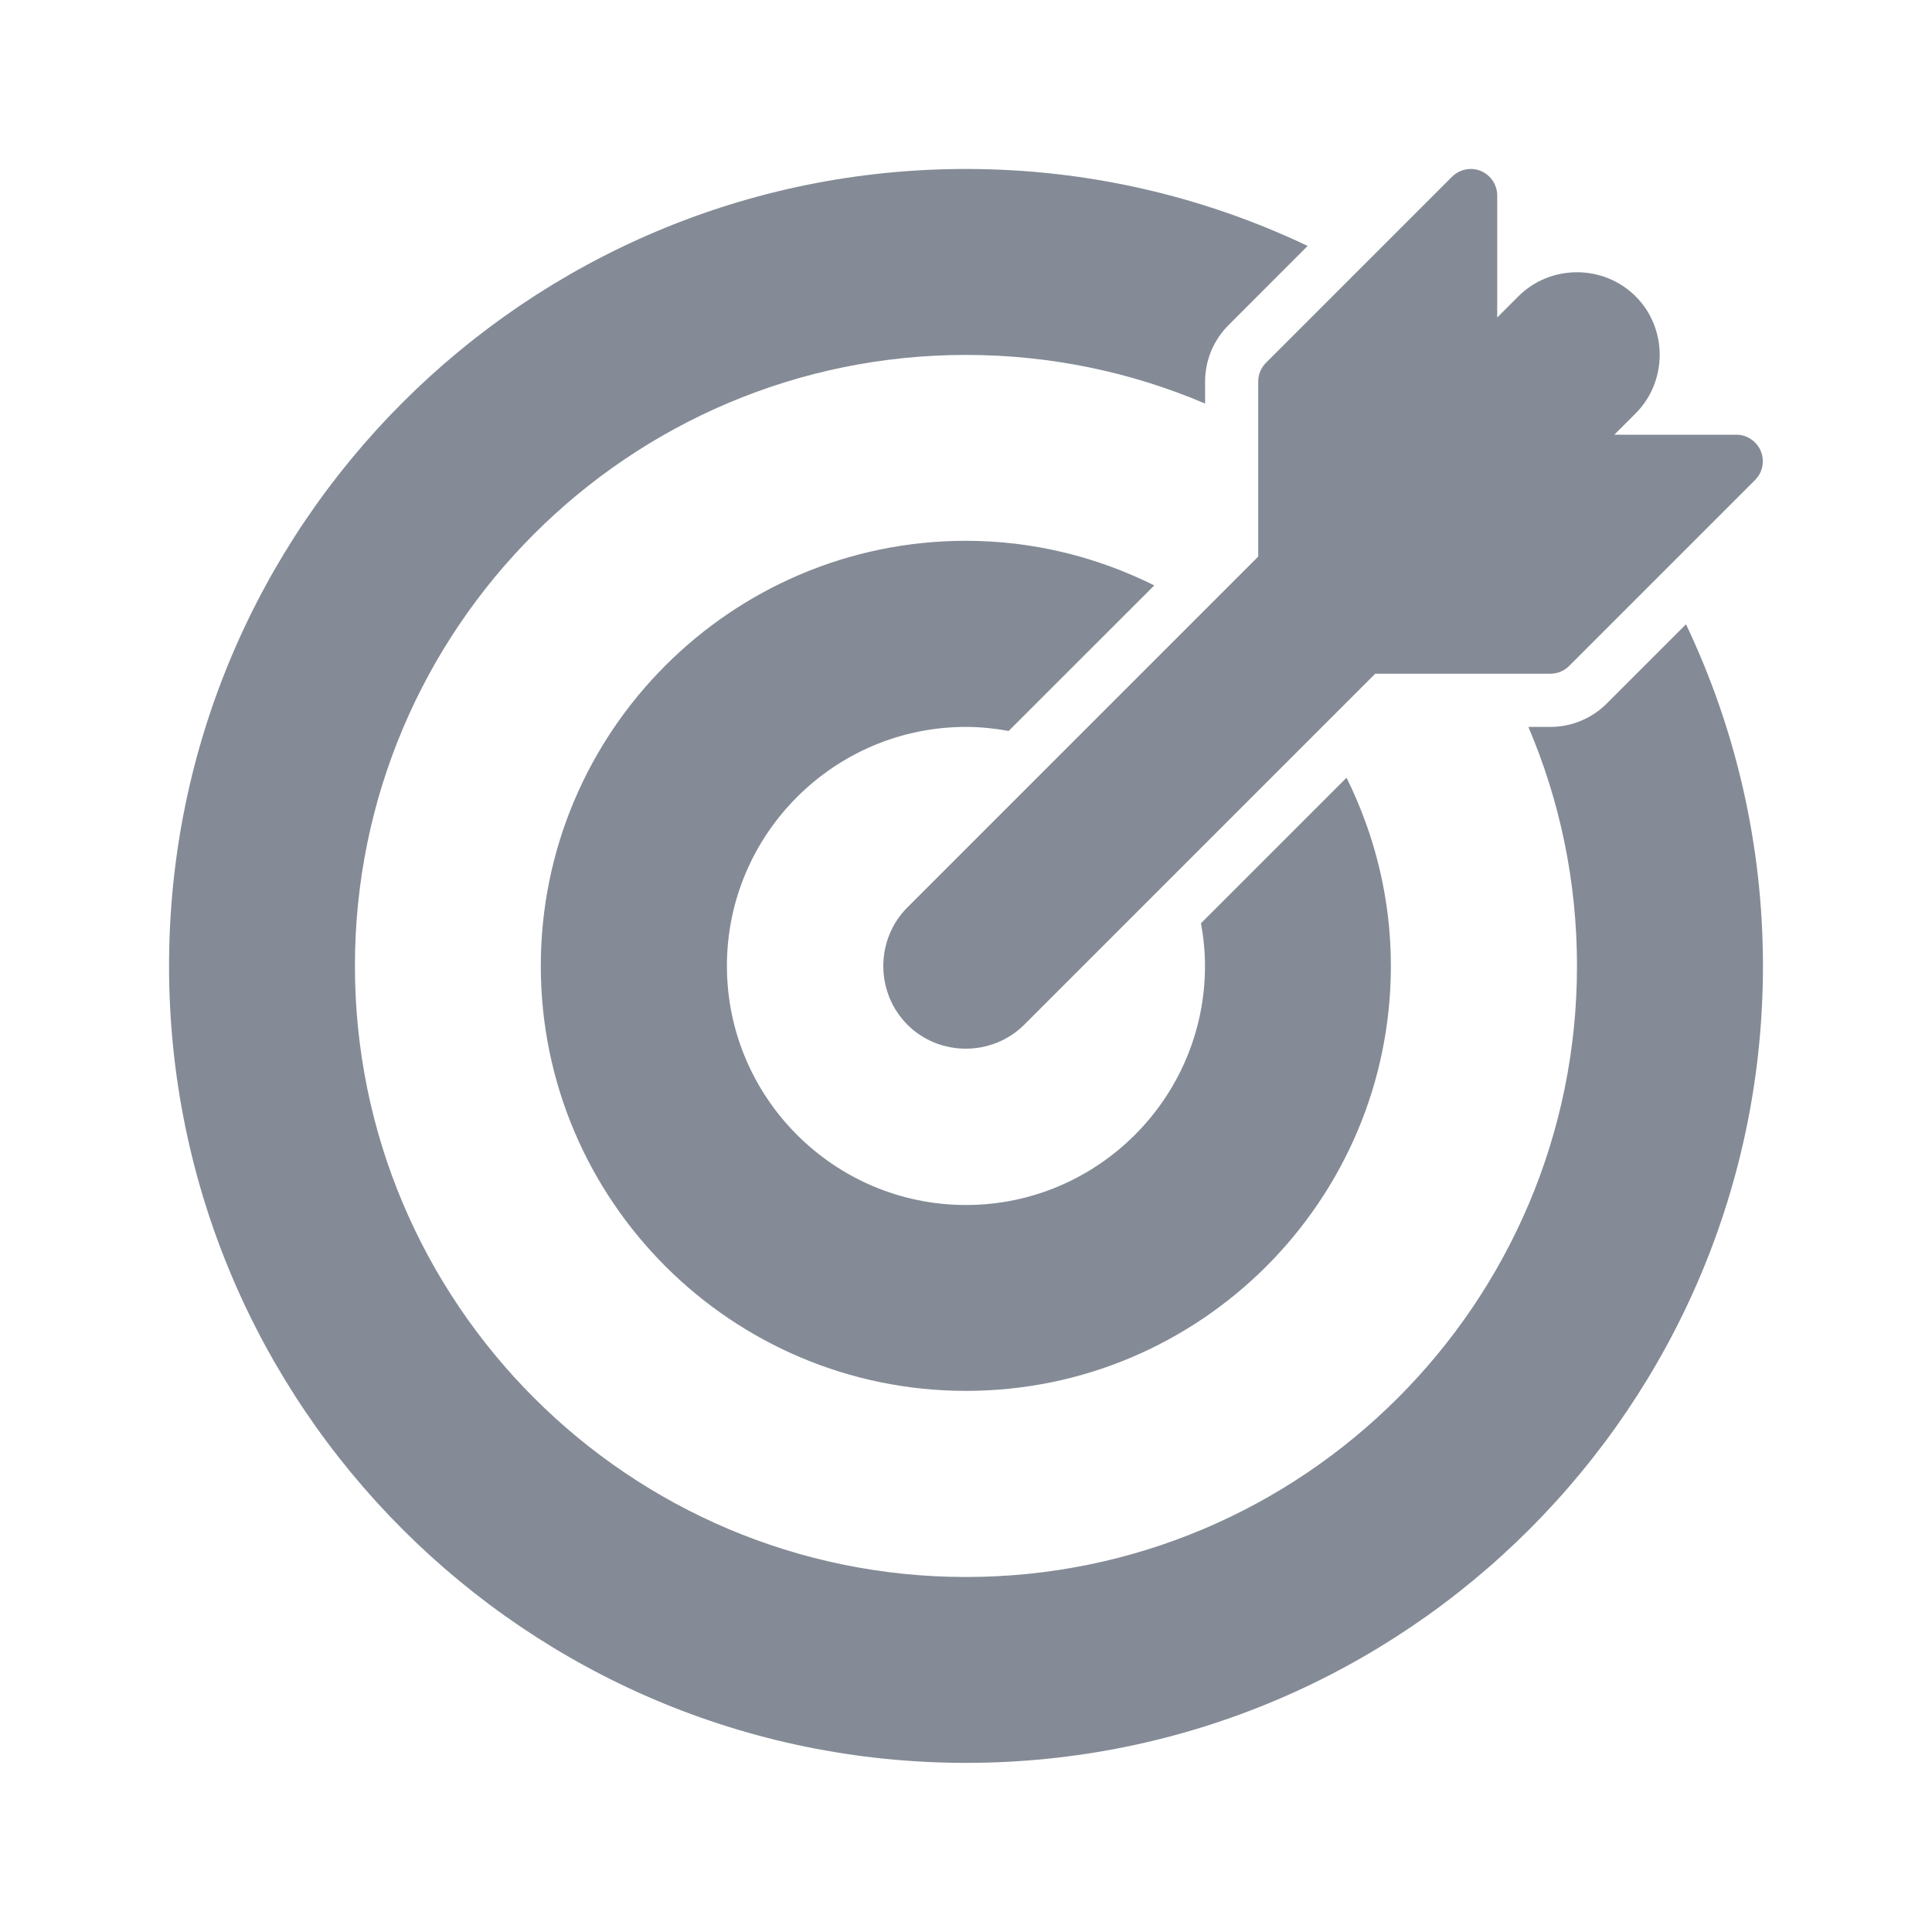 <svg width="24" height="24" viewBox="0 0 24 24" fill="none" xmlns="http://www.w3.org/2000/svg">
  <path
    d="M12 2.099C6.536 2.099 2.1 6.536 2.1 11.999C2.1 17.463 6.536 21.899 12 21.899C17.463 21.899 21.9 17.463 21.9 11.999C21.9 10.481 21.556 9.042 20.944 7.755L19.961 8.738C19.775 8.925 19.522 9.03 19.259 9.03H18.986C19.375 9.942 19.59 10.946 19.59 11.999C19.59 16.187 16.188 19.59 12 19.59C7.812 19.59 4.409 16.187 4.409 11.999C4.409 7.811 7.812 4.409 12 4.409C13.053 4.409 14.057 4.624 14.97 5.013V4.74C14.97 4.477 15.075 4.224 15.262 4.038L16.244 3.055C14.957 2.443 13.518 2.099 12 2.099ZM18.261 2.099C18.176 2.102 18.096 2.137 18.036 2.197L15.727 4.506C15.696 4.537 15.672 4.573 15.655 4.613C15.638 4.653 15.63 4.696 15.63 4.74V6.914L11.272 11.272C10.873 11.671 10.873 12.329 11.272 12.729C11.671 13.128 12.328 13.126 12.727 12.726L17.084 8.369H19.259C19.302 8.369 19.346 8.361 19.386 8.344C19.426 8.327 19.462 8.303 19.493 8.272L21.802 5.963C21.848 5.916 21.88 5.858 21.892 5.794C21.905 5.73 21.898 5.664 21.873 5.603C21.848 5.543 21.806 5.492 21.751 5.456C21.697 5.419 21.634 5.4 21.568 5.4H20.054L20.317 5.137C20.716 4.738 20.718 4.081 20.319 3.682C20.119 3.482 19.854 3.382 19.59 3.382C19.325 3.382 19.061 3.482 18.861 3.682L18.599 3.944V2.427C18.599 2.384 18.59 2.34 18.573 2.3C18.556 2.259 18.53 2.223 18.499 2.192C18.467 2.161 18.43 2.137 18.389 2.121C18.348 2.105 18.305 2.098 18.261 2.099L18.261 2.099ZM12 6.718C9.087 6.718 6.718 9.087 6.718 11.999C6.718 14.912 9.087 17.278 12 17.278C14.912 17.278 17.278 14.912 17.278 11.999C17.278 11.159 17.077 10.367 16.727 9.661L14.919 11.469C14.95 11.641 14.969 11.818 14.969 11.999C14.969 13.636 13.636 14.969 12 14.969C10.363 14.969 9.03 13.636 9.03 11.999C9.03 10.363 10.363 9.03 12 9.03C12.181 9.03 12.358 9.049 12.53 9.08L14.339 7.272C13.633 6.921 12.84 6.718 12 6.718L12 6.718Z"
    fill="#848B96"/>
</svg>
